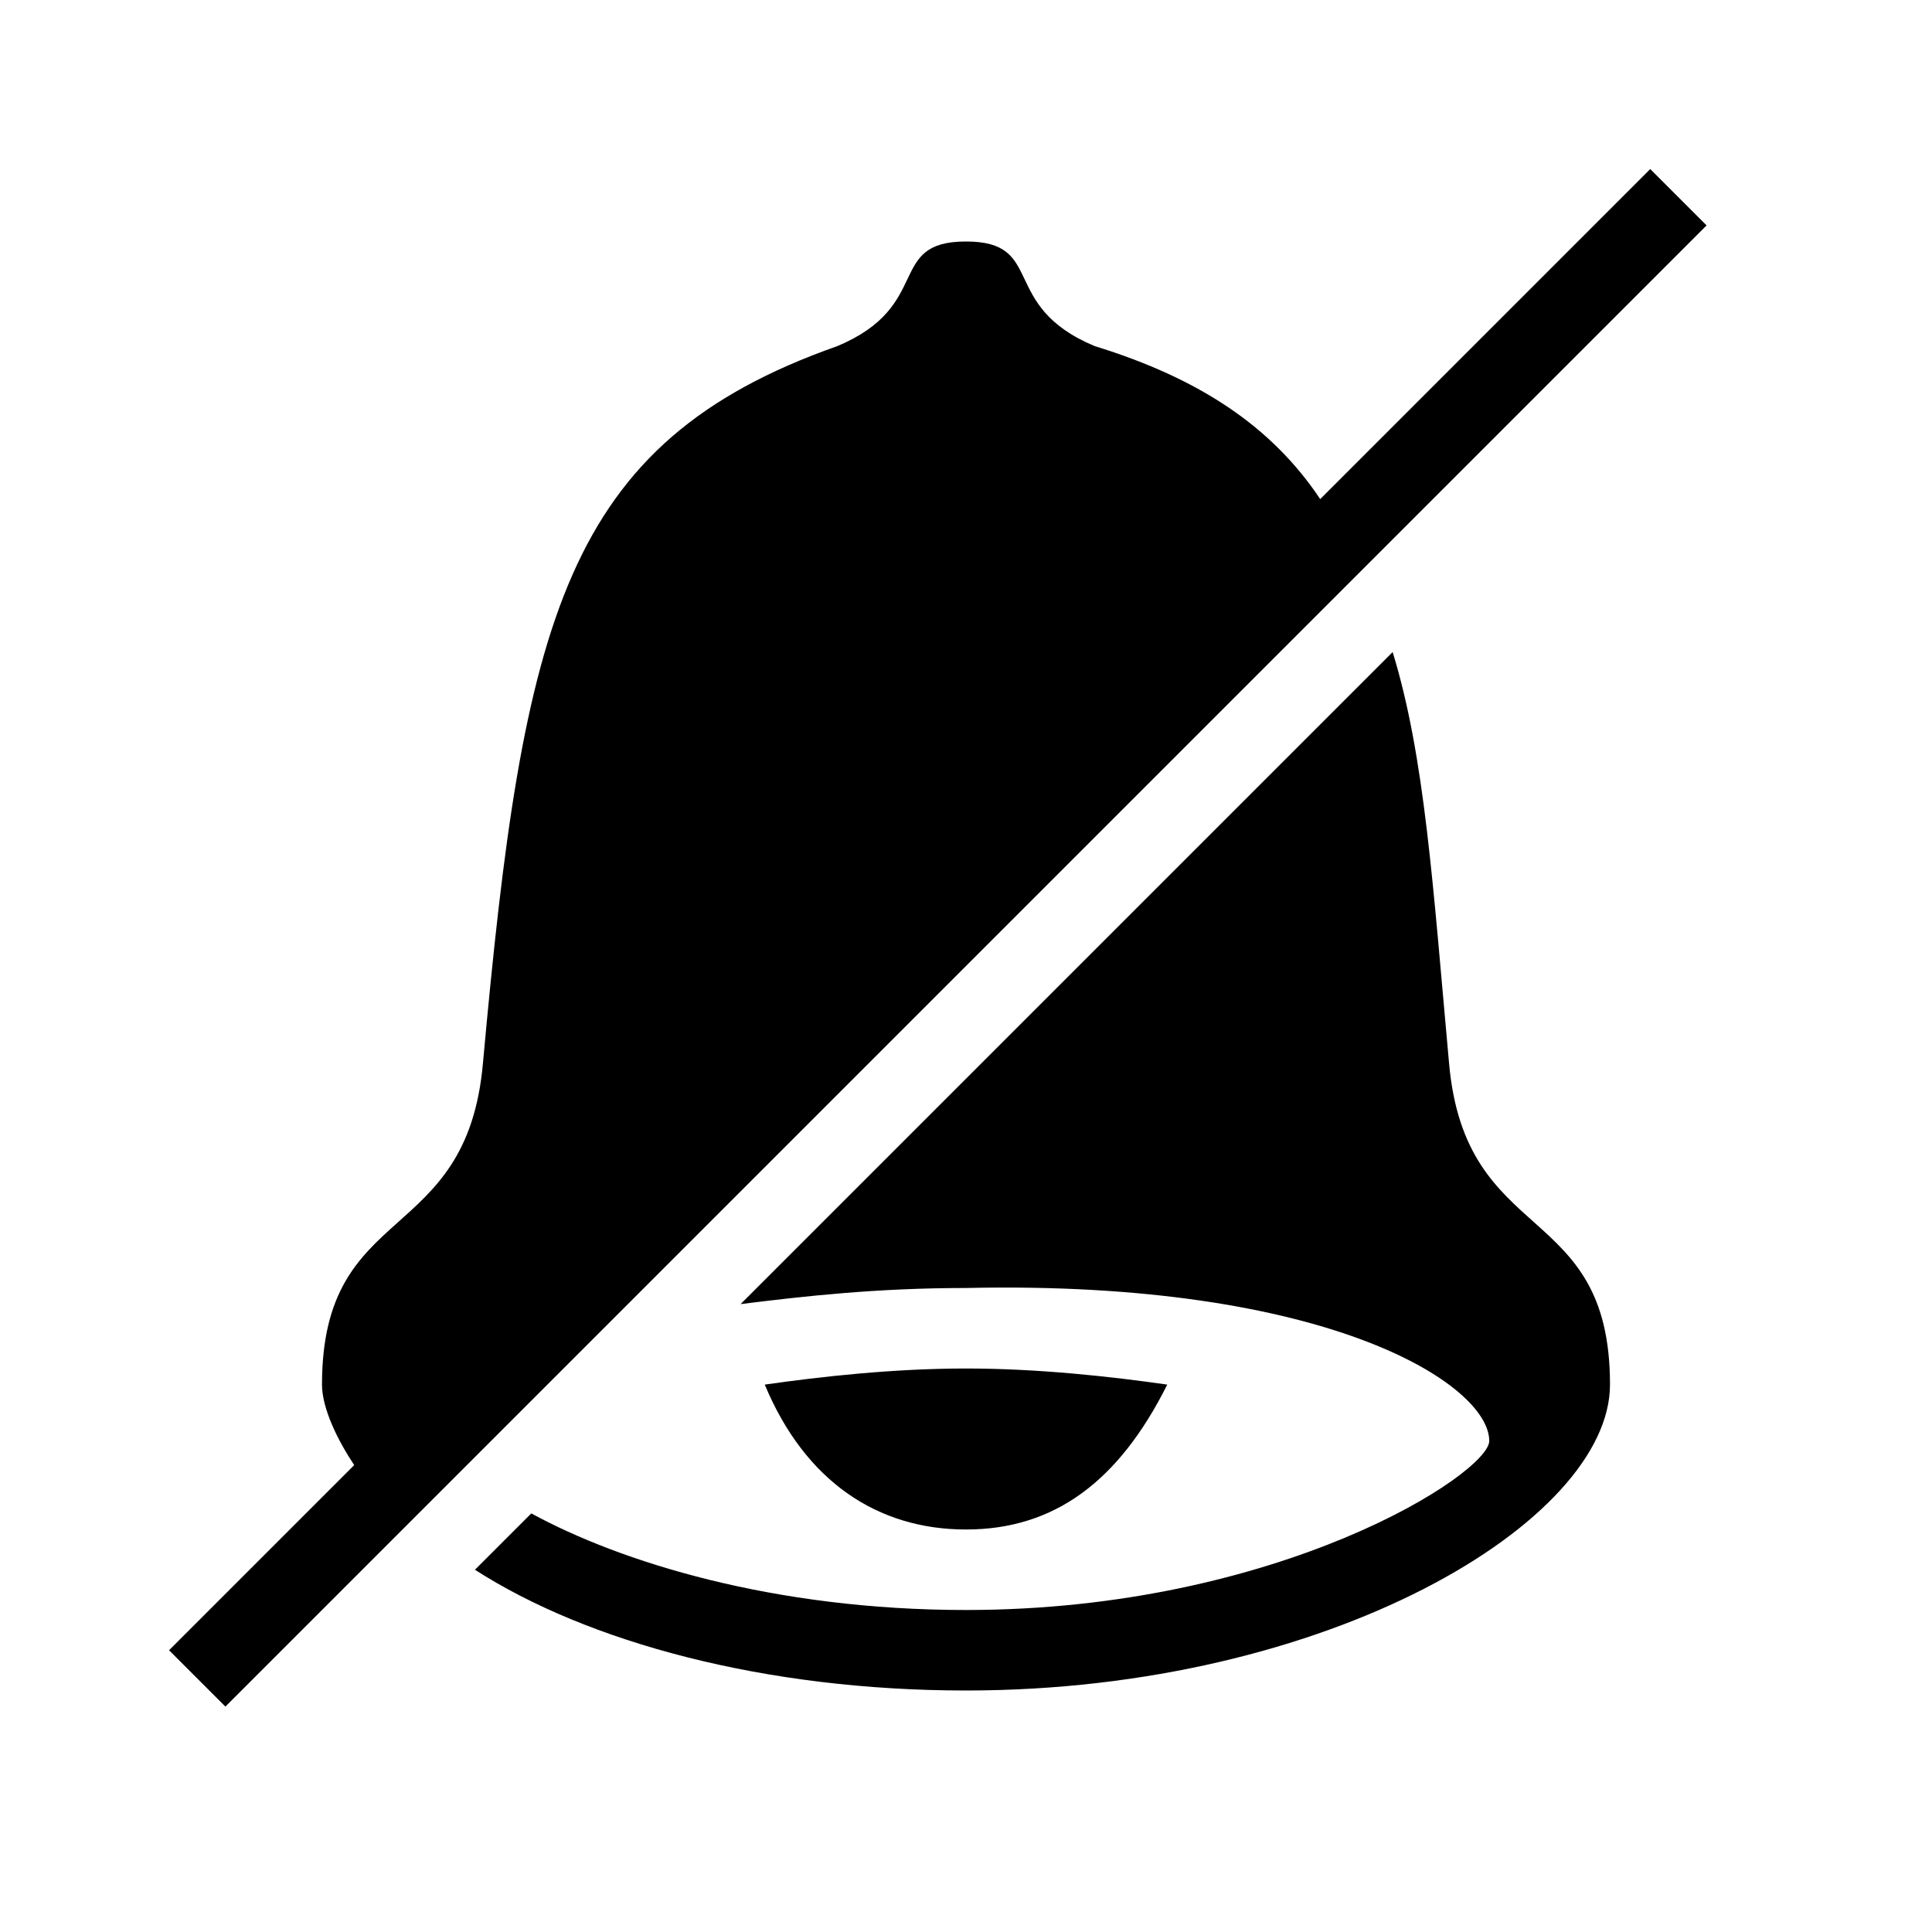 <svg xmlns="http://www.w3.org/2000/svg" viewBox="0 0 24 24"><path d="M16.4 6.2l4.1-4.1.7.7L2.8 21.2l-.7-.7 2.3-2.3c-.2-.3-.4-.7-.4-1 0-2.3 1.8-1.7 2-4 .5-5.5 1-7.7 4.4-8.9C11.6 3.8 11 3 12 3s.4.8 1.6 1.3c1.3.4 2.2 1 2.8 1.9zm-7.2 10l8.1-8.1c.4 1.3.5 2.9.7 5.1.2 2.3 2 1.7 2 4 0 1.7-3.5 3.8-8 3.8-2.5 0-4.7-.6-6.1-1.5l.7-.7c1.1.6 3 1.2 5.4 1.2 3.9 0 6.5-1.7 6.5-2.1 0-.7-2-2-6.5-1.9-1.1 0-2 .1-2.8.2zm.3 1c.7-.1 1.6-.2 2.5-.2s1.8.1 2.5.2c-.6 1.2-1.4 1.8-2.5 1.8s-2-.6-2.5-1.8z"/></svg>